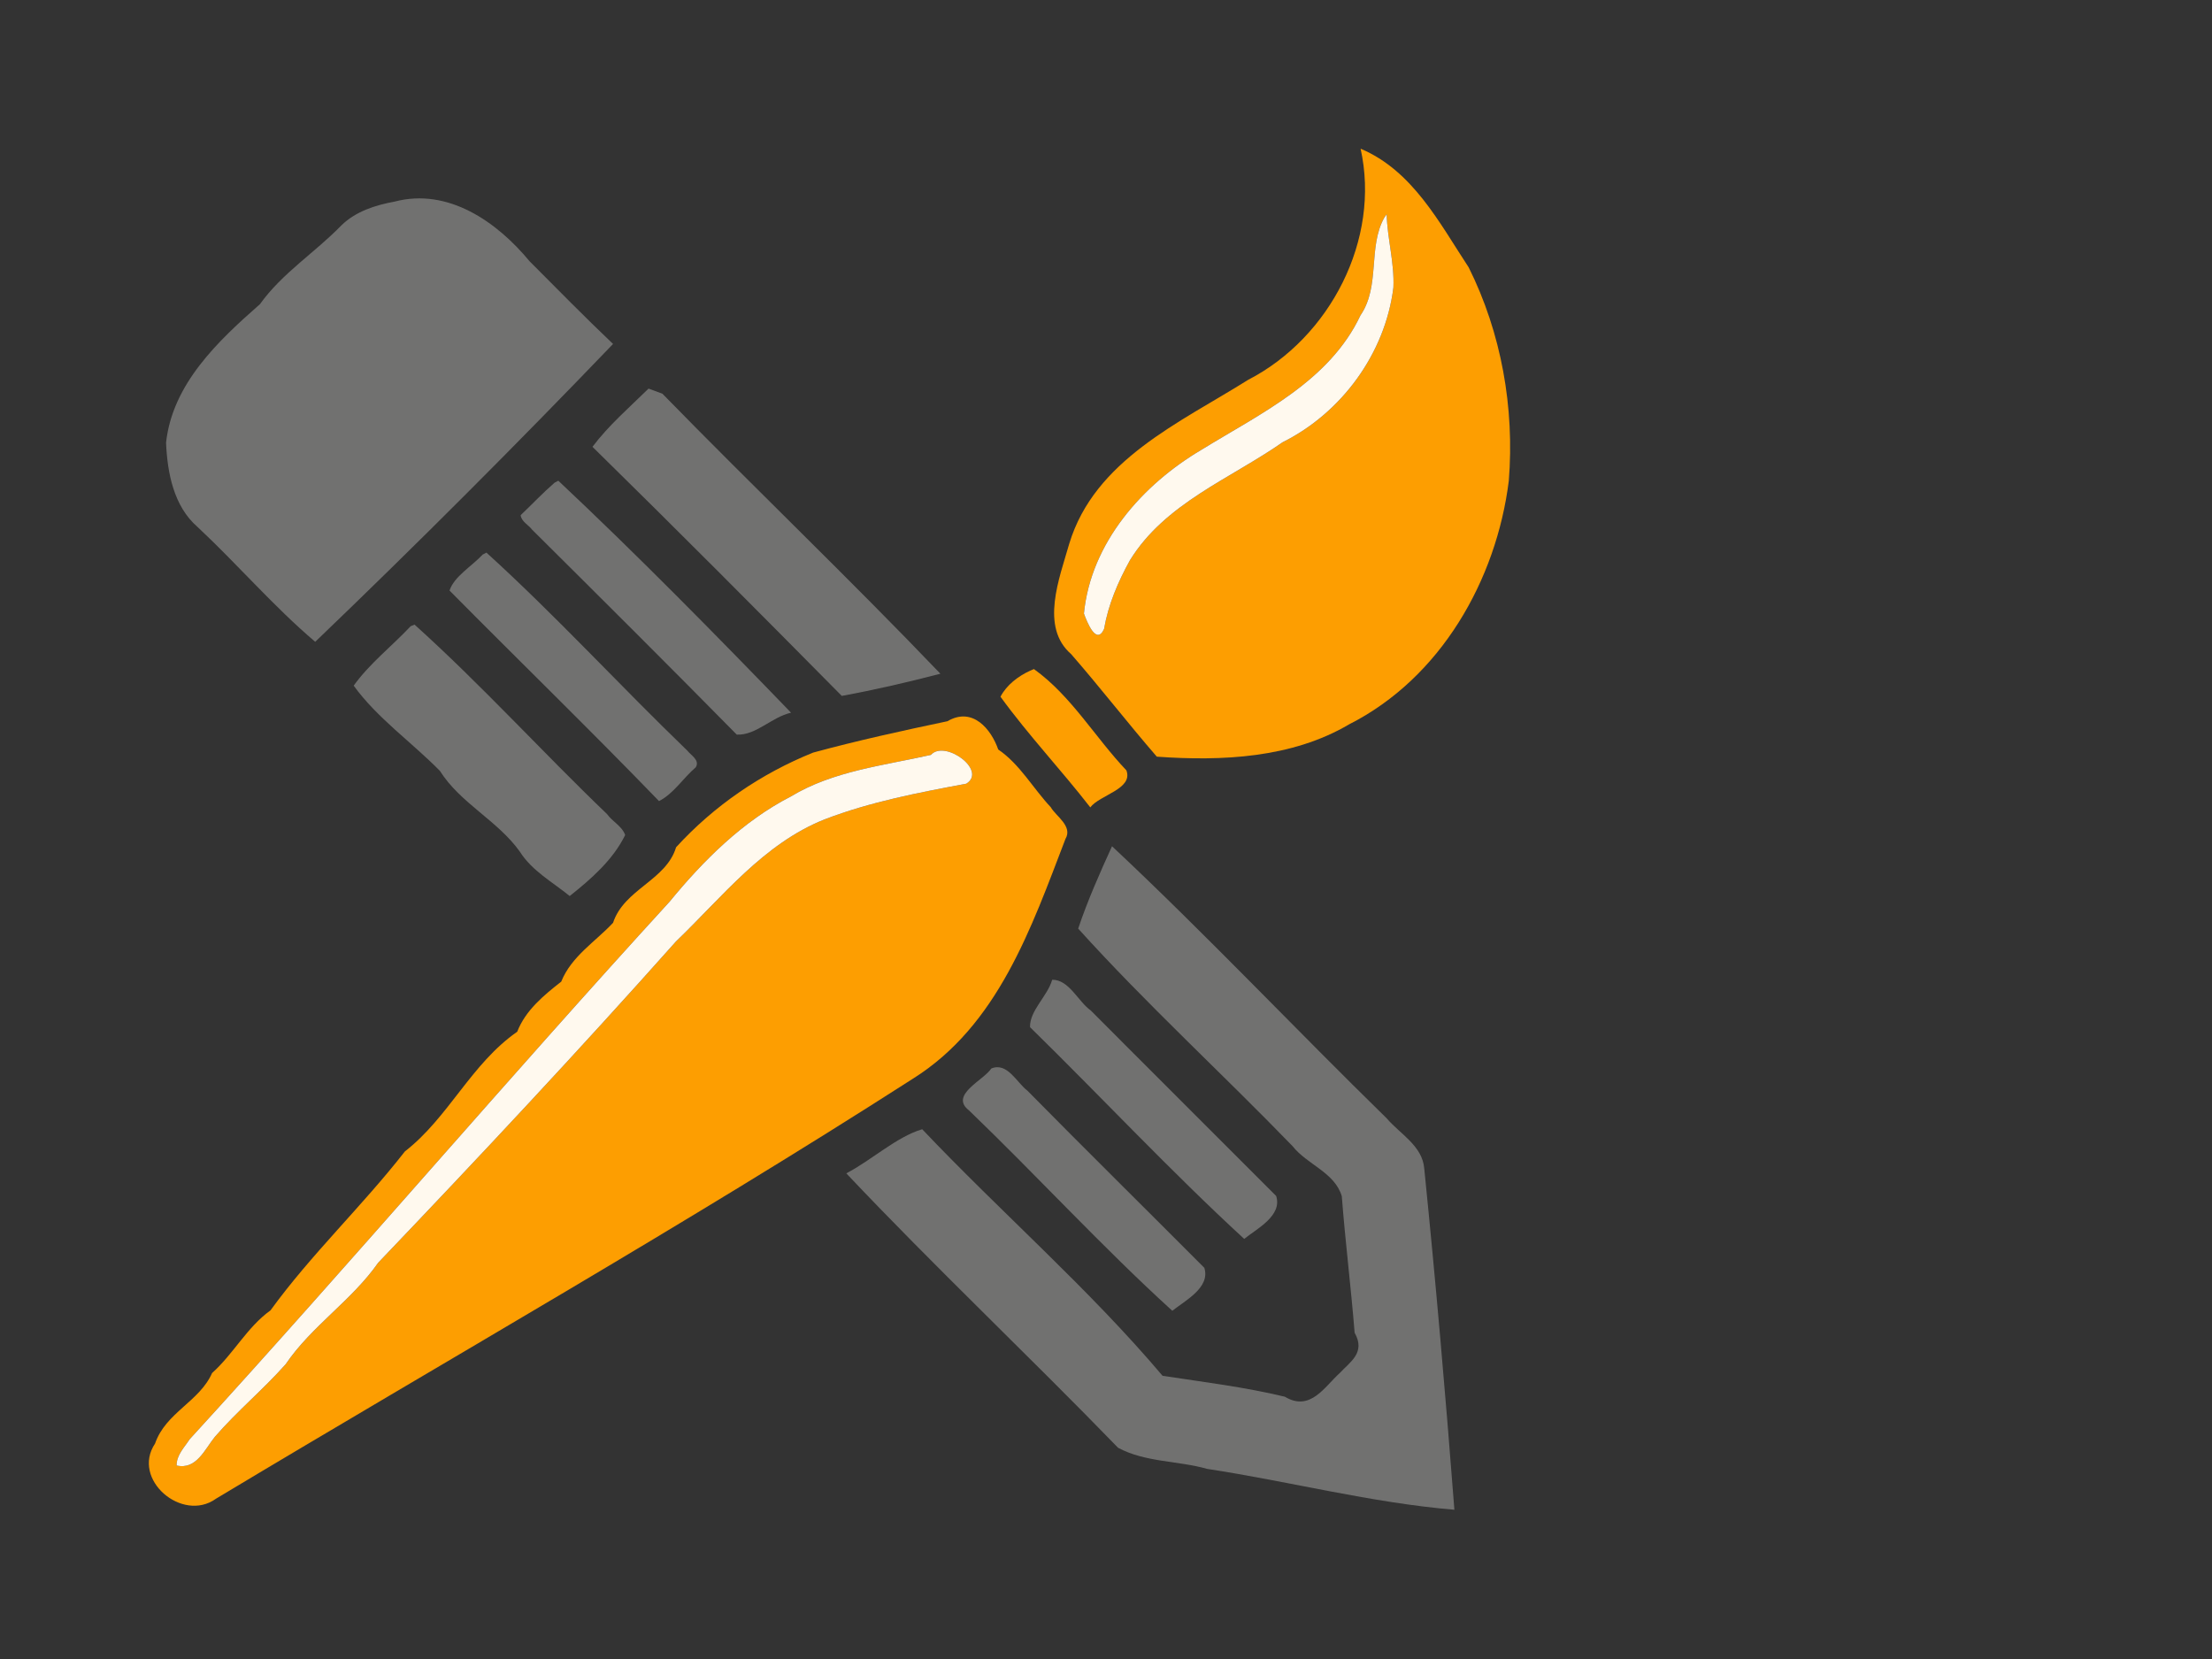 <?xml version="1.0" encoding="UTF-8" ?>
<!DOCTYPE svg PUBLIC "-//W3C//DTD SVG 1.1//EN" "http://www.w3.org/Graphics/SVG/1.1/DTD/svg11.dtd">
<svg width="400pt" height="300pt" viewBox="0 0 400 300" version="1.1" xmlns="http://www.w3.org/2000/svg">
<rect x="0" y="0" width="400" height="300" fill="#333333" stroke="none"/>
<g id="#fd9e01fd">
<path fill="#fd9e01" opacity="1.00" d=" M 246.04 26.89 C 255.45 30.86 260.27 40.27 265.59 48.36 C 271.50 60.22 273.89 73.74 272.84 86.94 C 270.59 104.94 260.50 122.60 243.99 130.97 C 233.59 137.11 220.93 137.66 209.19 136.83 C 203.92 130.75 198.99 124.36 193.70 118.29 C 188.03 113.38 191.58 104.56 193.36 98.30 C 197.96 83.17 213.33 76.45 225.70 68.69 C 240.53 61.04 249.69 43.28 246.04 26.89 M 250.32 39.37 C 247.33 44.69 249.64 51.73 246.02 57.02 C 240.38 68.97 227.99 74.73 217.30 81.31 C 206.57 87.64 197.25 98.18 196.01 110.95 C 196.54 112.41 198.24 116.81 199.65 113.74 C 200.40 109.34 202.18 105.20 204.33 101.31 C 210.69 91.00 222.40 86.62 231.94 79.97 C 242.64 74.63 250.49 63.88 251.97 52.00 C 252.17 47.56 250.88 43.18 250.75 38.75 L 250.32 39.37 Z" />
<path fill="#fd9e01" opacity="1.00" d=" M 186.28 121.28 L 186.97 120.99 C 193.73 125.84 198.01 133.33 203.69 139.31 C 204.95 142.70 198.85 143.74 197.16 146.00 C 191.89 139.21 185.97 132.95 180.92 125.99 C 182.02 123.87 184.11 122.28 186.28 121.28 Z" />
<path fill="#fd9e01" opacity="1.00" d=" M 171.33 130.42 C 175.90 127.73 179.25 131.90 180.51 135.53 C 184.44 138.21 186.80 142.55 190.02 145.98 C 190.89 147.55 194.04 149.40 192.67 151.70 C 186.50 167.78 180.47 185.42 165.07 195.07 C 123.78 221.57 81.07 245.78 39.03 271.03 C 32.95 275.39 23.69 267.51 28.04 261.04 C 29.96 255.44 36.08 253.45 38.35 248.29 C 42.23 244.82 44.66 240.01 48.92 236.95 C 56.23 226.86 65.51 218.10 73.22 208.21 C 81.11 202.09 85.18 192.38 93.53 186.57 C 95.03 182.70 98.30 180.01 101.49 177.51 C 103.31 172.95 107.68 170.27 110.86 166.87 C 112.87 160.77 120.44 159.23 122.26 153.21 C 129.11 145.71 137.63 139.88 147.05 136.09 C 155.07 133.91 163.20 132.13 171.33 130.42 M 168.34 136.51 C 159.77 138.44 150.66 139.40 143.01 144.03 C 134.31 148.50 127.20 155.59 121.07 163.07 C 91.77 195.09 63.60 228.22 34.29 260.27 C 33.34 261.74 31.91 263.12 31.94 265.01 C 35.50 265.83 37.02 262.09 38.85 259.83 C 42.85 255.20 47.59 251.28 51.65 246.70 C 56.33 239.80 63.61 235.17 68.38 228.35 C 86.63 209.24 104.67 189.98 122.24 170.24 C 130.60 162.22 138.06 152.56 149.13 148.16 C 157.37 145.00 166.08 143.33 174.73 141.72 C 178.61 139.32 170.83 133.69 168.34 136.51 Z" />
</g>
<g id="#747473f8">
<path fill="#747473" opacity="0.97" d=" M 71.34 36.46 C 81.05 33.90 89.89 40.14 95.76 47.24 C 100.76 52.26 105.73 57.32 110.86 62.20 C 93.32 80.46 75.28 98.53 57.00 116.06 C 49.46 109.66 42.96 102.05 35.72 95.29 C 31.41 91.56 30.25 85.46 30.03 80.04 C 31.19 69.42 39.42 61.67 47.01 55.00 C 51.05 49.36 56.98 45.66 61.75 40.74 C 64.33 38.22 67.87 37.10 71.34 36.46 Z" />
<path fill="#747473" opacity="0.97" d=" M 117.28 70.27 C 117.91 70.51 119.16 70.97 119.79 71.20 C 136.39 88.22 153.63 104.66 170.05 121.83 C 164.17 123.36 158.19 124.75 152.22 125.84 C 137.29 110.74 122.30 95.67 107.14 80.80 C 110.06 76.91 113.81 73.68 117.28 70.27 Z" />
<path fill="#747473" opacity="0.97" d=" M 100.29 87.28 L 100.96 86.93 C 115.35 100.45 129.33 114.68 143.05 128.88 C 139.54 129.65 136.73 133.01 133.23 132.84 C 120.98 120.40 108.60 108.08 96.22 95.78 C 95.56 94.90 94.29 94.33 94.15 93.16 C 96.20 91.21 98.15 89.14 100.29 87.28 Z" />
<path fill="#747473" opacity="0.97" d=" M 87.29 100.28 L 87.96 99.93 C 100.51 111.32 112.04 123.93 124.27 135.72 C 124.94 136.58 126.61 137.46 125.81 138.76 C 123.54 140.68 121.82 143.52 119.17 144.86 C 106.73 131.99 93.88 119.51 81.29 106.79 C 82.10 104.26 85.32 102.39 87.29 100.28 Z" />
<path fill="#747473" opacity="0.97" d=" M 74.26 113.24 L 74.96 112.95 C 87.03 123.81 98.03 135.96 109.78 147.22 C 110.72 148.56 112.49 149.39 113.05 151.00 C 110.84 155.51 106.88 158.96 103.02 162.03 C 99.90 159.49 96.21 157.49 94.00 154.00 C 89.98 148.37 83.28 145.29 79.55 139.40 C 74.45 134.21 68.22 129.87 63.96 123.99 C 66.77 120.04 70.88 116.84 74.26 113.24 Z" />
<path fill="#747473" opacity="0.97" d=" M 201.09 153.03 C 218.06 168.94 234.10 185.95 250.77 202.24 C 253.21 205.10 257.22 207.19 257.55 211.33 C 259.63 231.86 261.42 252.45 263.00 273.01 C 247.96 271.75 233.21 267.89 218.29 265.62 C 212.98 264.11 207.12 264.46 202.18 261.80 C 185.99 245.09 168.97 229.05 153.04 212.18 C 157.67 209.76 162.07 205.61 166.76 204.20 C 181.04 219.26 196.84 232.96 210.23 248.79 C 217.62 249.91 225.06 250.82 232.34 252.57 C 236.95 255.35 239.54 250.73 242.28 248.28 C 244.10 246.29 247.01 244.63 244.96 241.00 C 244.30 232.75 243.27 224.55 242.64 216.31 C 241.35 211.99 236.35 210.59 233.74 207.26 C 220.94 194.04 207.26 181.53 194.97 167.92 C 196.66 162.88 198.87 157.89 201.09 153.03 Z" />
<path fill="#747473" opacity="0.97" d=" M 190.27 177.17 C 193.33 177.14 194.94 181.10 197.26 182.74 C 208.40 193.94 219.62 205.08 230.77 216.27 C 231.92 219.83 227.30 222.18 224.99 224.03 C 211.76 211.87 199.20 198.42 186.26 185.74 C 186.18 182.74 189.43 180.14 190.27 177.17 Z" />
<path fill="#747473" opacity="0.97" d=" M 179.26 193.22 C 182.15 192.01 183.87 195.79 185.78 197.22 C 196.37 207.97 207.13 218.57 217.78 229.26 C 218.91 232.83 214.31 235.18 211.99 237.03 C 199.39 225.58 187.60 212.69 175.22 200.79 C 171.64 198.02 177.85 195.37 179.26 193.22 Z" />
</g>
<g id="#fff9eeff">
<path fill="#fff9ee" opacity="1.00" d=" M 250.32 39.37 L 250.75 38.75 C 250.88 43.18 252.17 47.56 251.97 52.00 C 250.49 63.88 242.64 74.63 231.94 79.97 C 222.40 86.62 210.69 91.00 204.33 101.31 C 202.18 105.20 200.40 109.34 199.65 113.74 C 198.24 116.81 196.54 112.41 196.01 110.95 C 197.25 98.18 206.57 87.64 217.30 81.31 C 227.99 74.73 240.38 68.97 246.02 57.02 C 249.64 51.73 247.33 44.69 250.32 39.37 Z" />
<path fill="#fff9ee" opacity="1.00" d=" M 168.34 136.51 C 170.83 133.69 178.61 139.32 174.73 141.72 C 166.08 143.33 157.37 145.00 149.13 148.16 C 138.06 152.56 130.60 162.22 122.24 170.24 C 104.67 189.98 86.63 209.24 68.38 228.35 C 63.61 235.17 56.33 239.80 51.65 246.70 C 47.59 251.28 42.85 255.20 38.85 259.83 C 37.02 262.09 35.50 265.83 31.94 265.01 C 31.91 263.12 33.34 261.74 34.29 260.27 C 63.60 228.22 91.77 195.09 121.07 163.07 C 127.20 155.59 134.31 148.50 143.01 144.03 C 150.66 139.40 159.77 138.44 168.34 136.51 Z" />
</g>
</svg>
